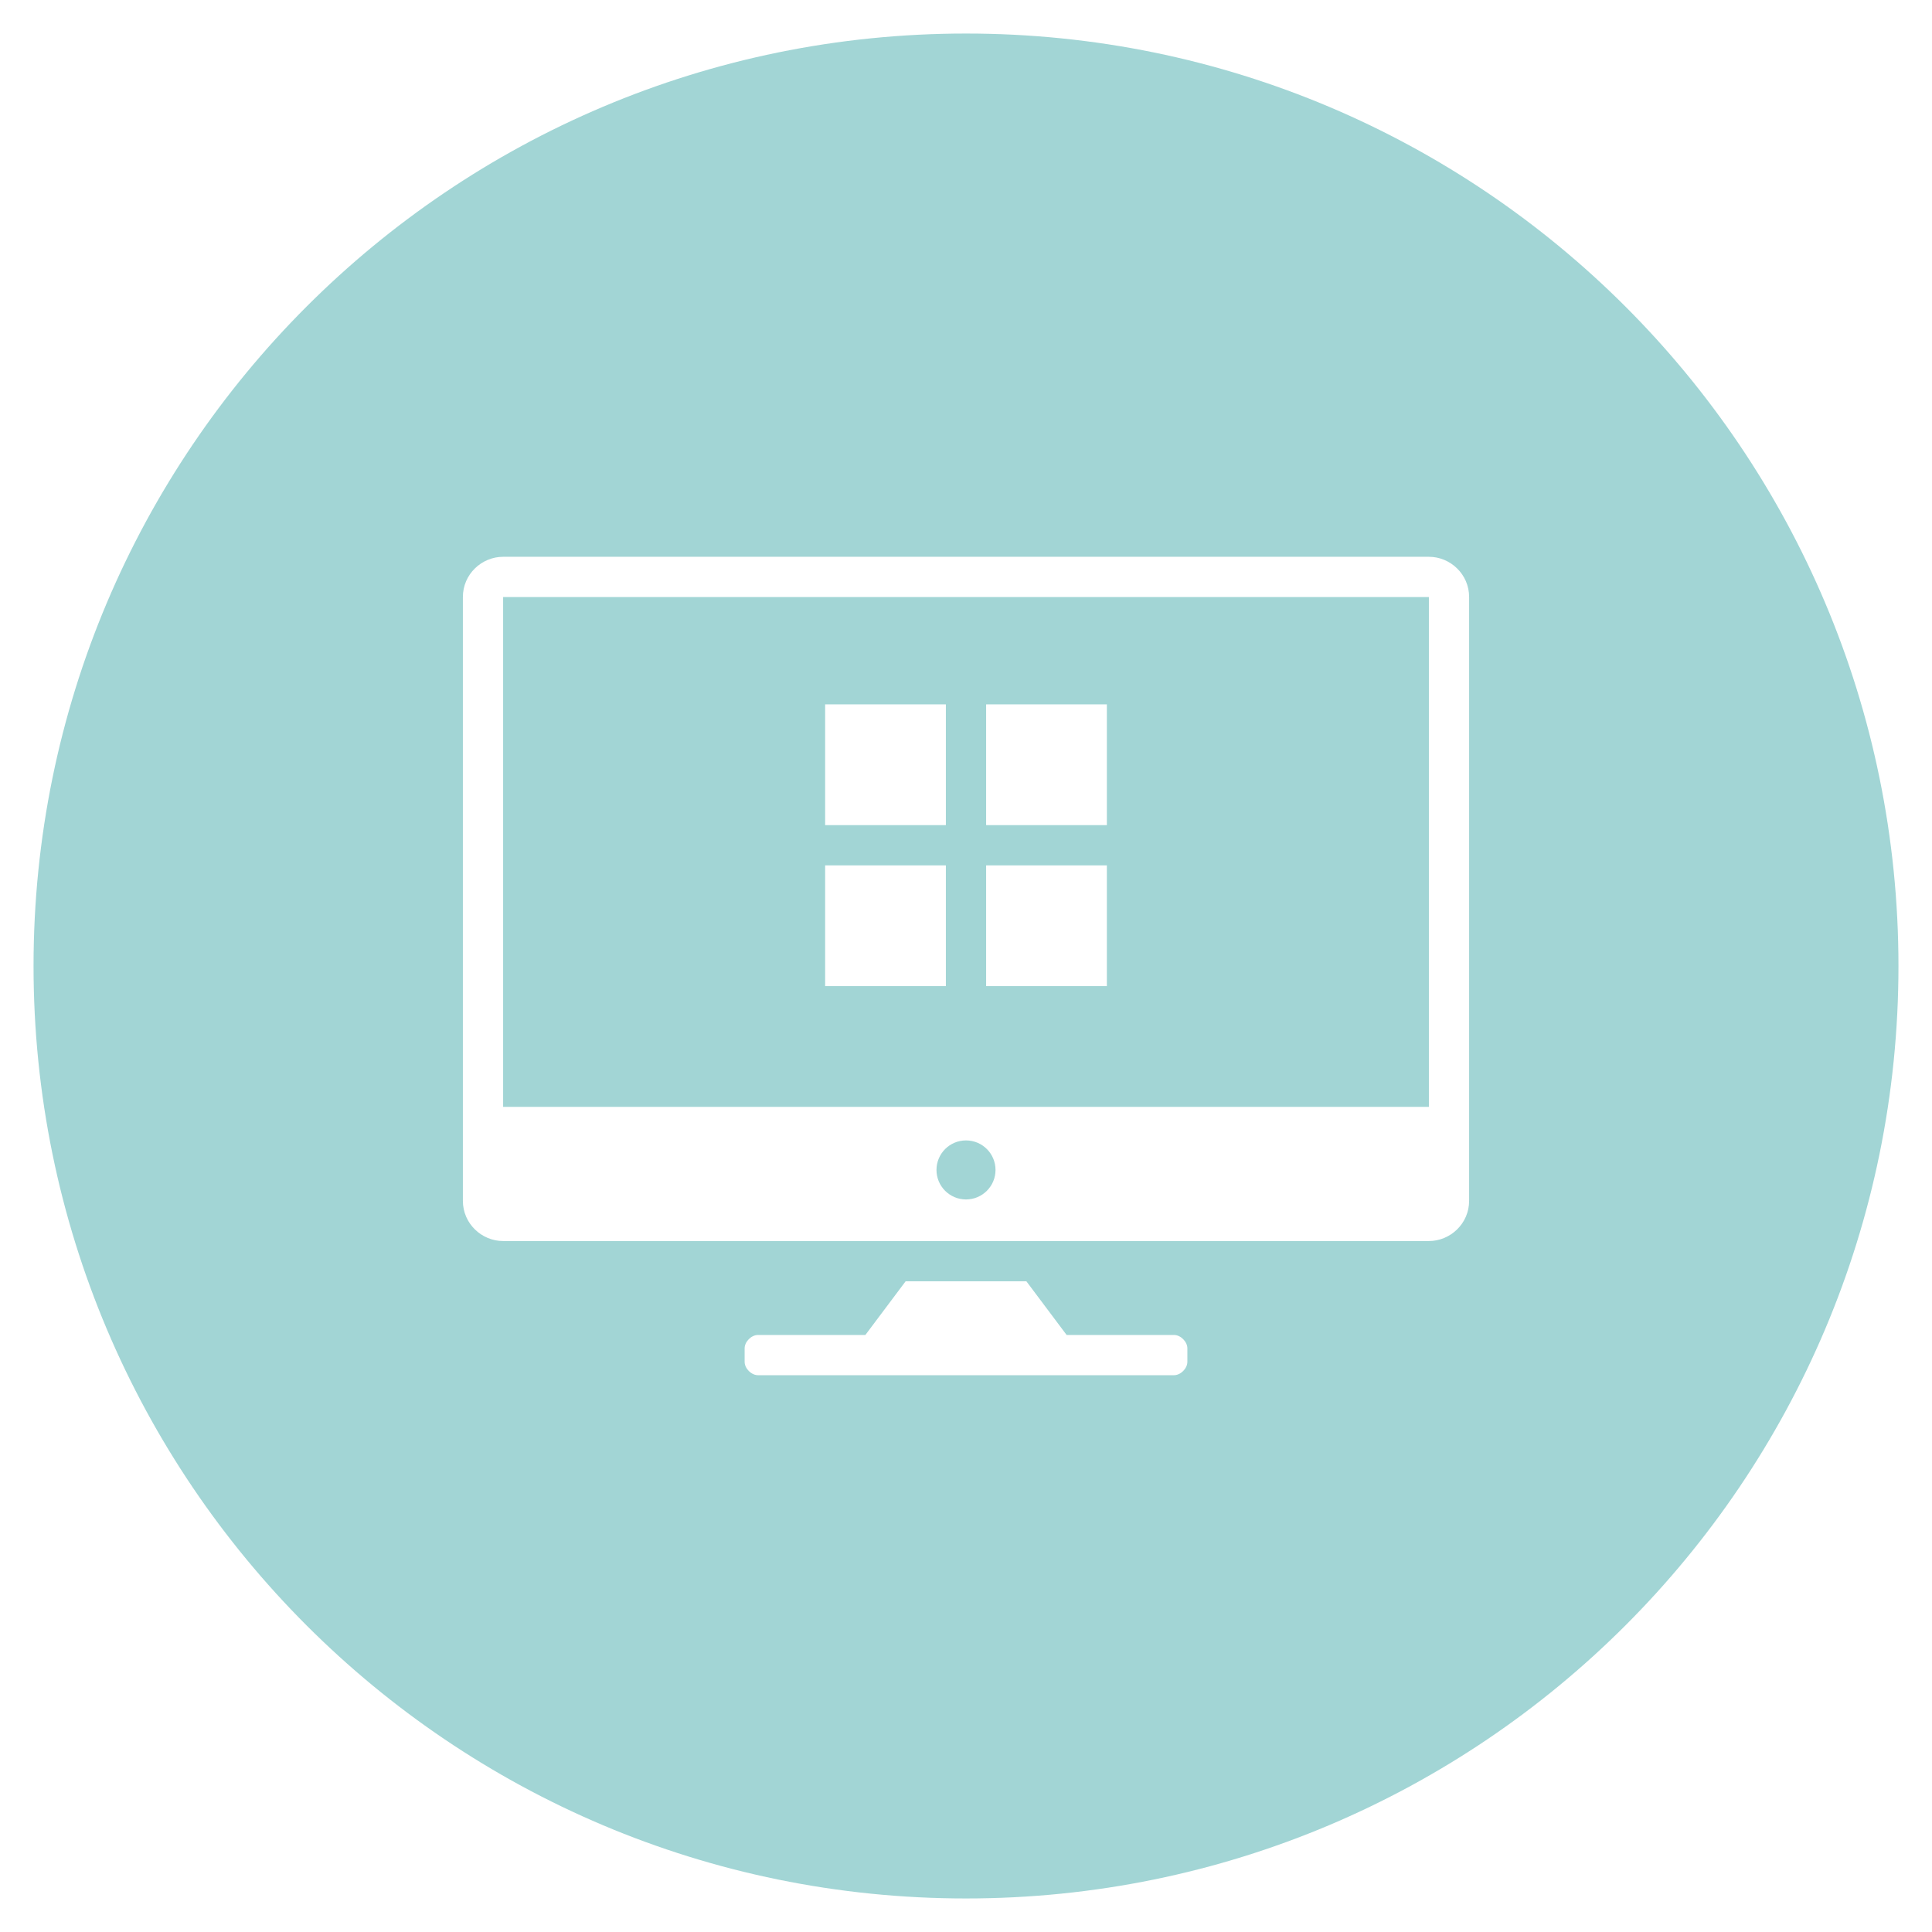 <?xml version="1.0" encoding="utf-8"?>
<!-- Generator: Adobe Illustrator 18.1.0, SVG Export Plug-In . SVG Version: 6.00 Build 0)  -->
<!DOCTYPE svg PUBLIC "-//W3C//DTD SVG 1.1//EN" "http://www.w3.org/Graphics/SVG/1.1/DTD/svg11.dtd">
<svg version="1.1" id="Your_Icon" xmlns="http://www.w3.org/2000/svg" xmlns:xlink="http://www.w3.org/1999/xlink" x="0px" y="0px"
	 viewBox="-27 29 144 144" enable-background="new -27 29 144 144" xml:space="preserve">
<g>
	<path fill="#A2D5D5" d="M10.5,111.5h69v-38h-69V111.5z M46.5,81.5h9v9h-9V81.5z M46.5,93.5h9v9h-9V93.5z M34.5,81.5h9v9h-9V81.5z
		 M34.5,93.5h9v9h-9V93.5z"/>
	<circle fill="#A2D5D5" cx="45" cy="116.2" r="2.2"/>
	<path fill="#A2D5D5" d="M45,31.5c-38.4,0-69.5,31.1-69.5,69.5S6.6,170.5,45,170.5s69.5-31.1,69.5-69.5S83.4,31.5,45,31.5z
		 M61.5,130.5c0,0.5-0.5,1-1,1h-31c-0.5,0-1-0.5-1-1v-1c0-0.5,0.5-1,1-1h8l3-4h9l3,4h8c0.5,0,1,0.5,1,1V130.5z M82.5,118.5
		c0,1.7-1.4,3-3,3h-69c-1.6,0-3-1.3-3-3v-45c0-1.7,1.4-3,3-3h69c1.6,0,3,1.3,3,3V118.5z"/>
</g>
</svg>
